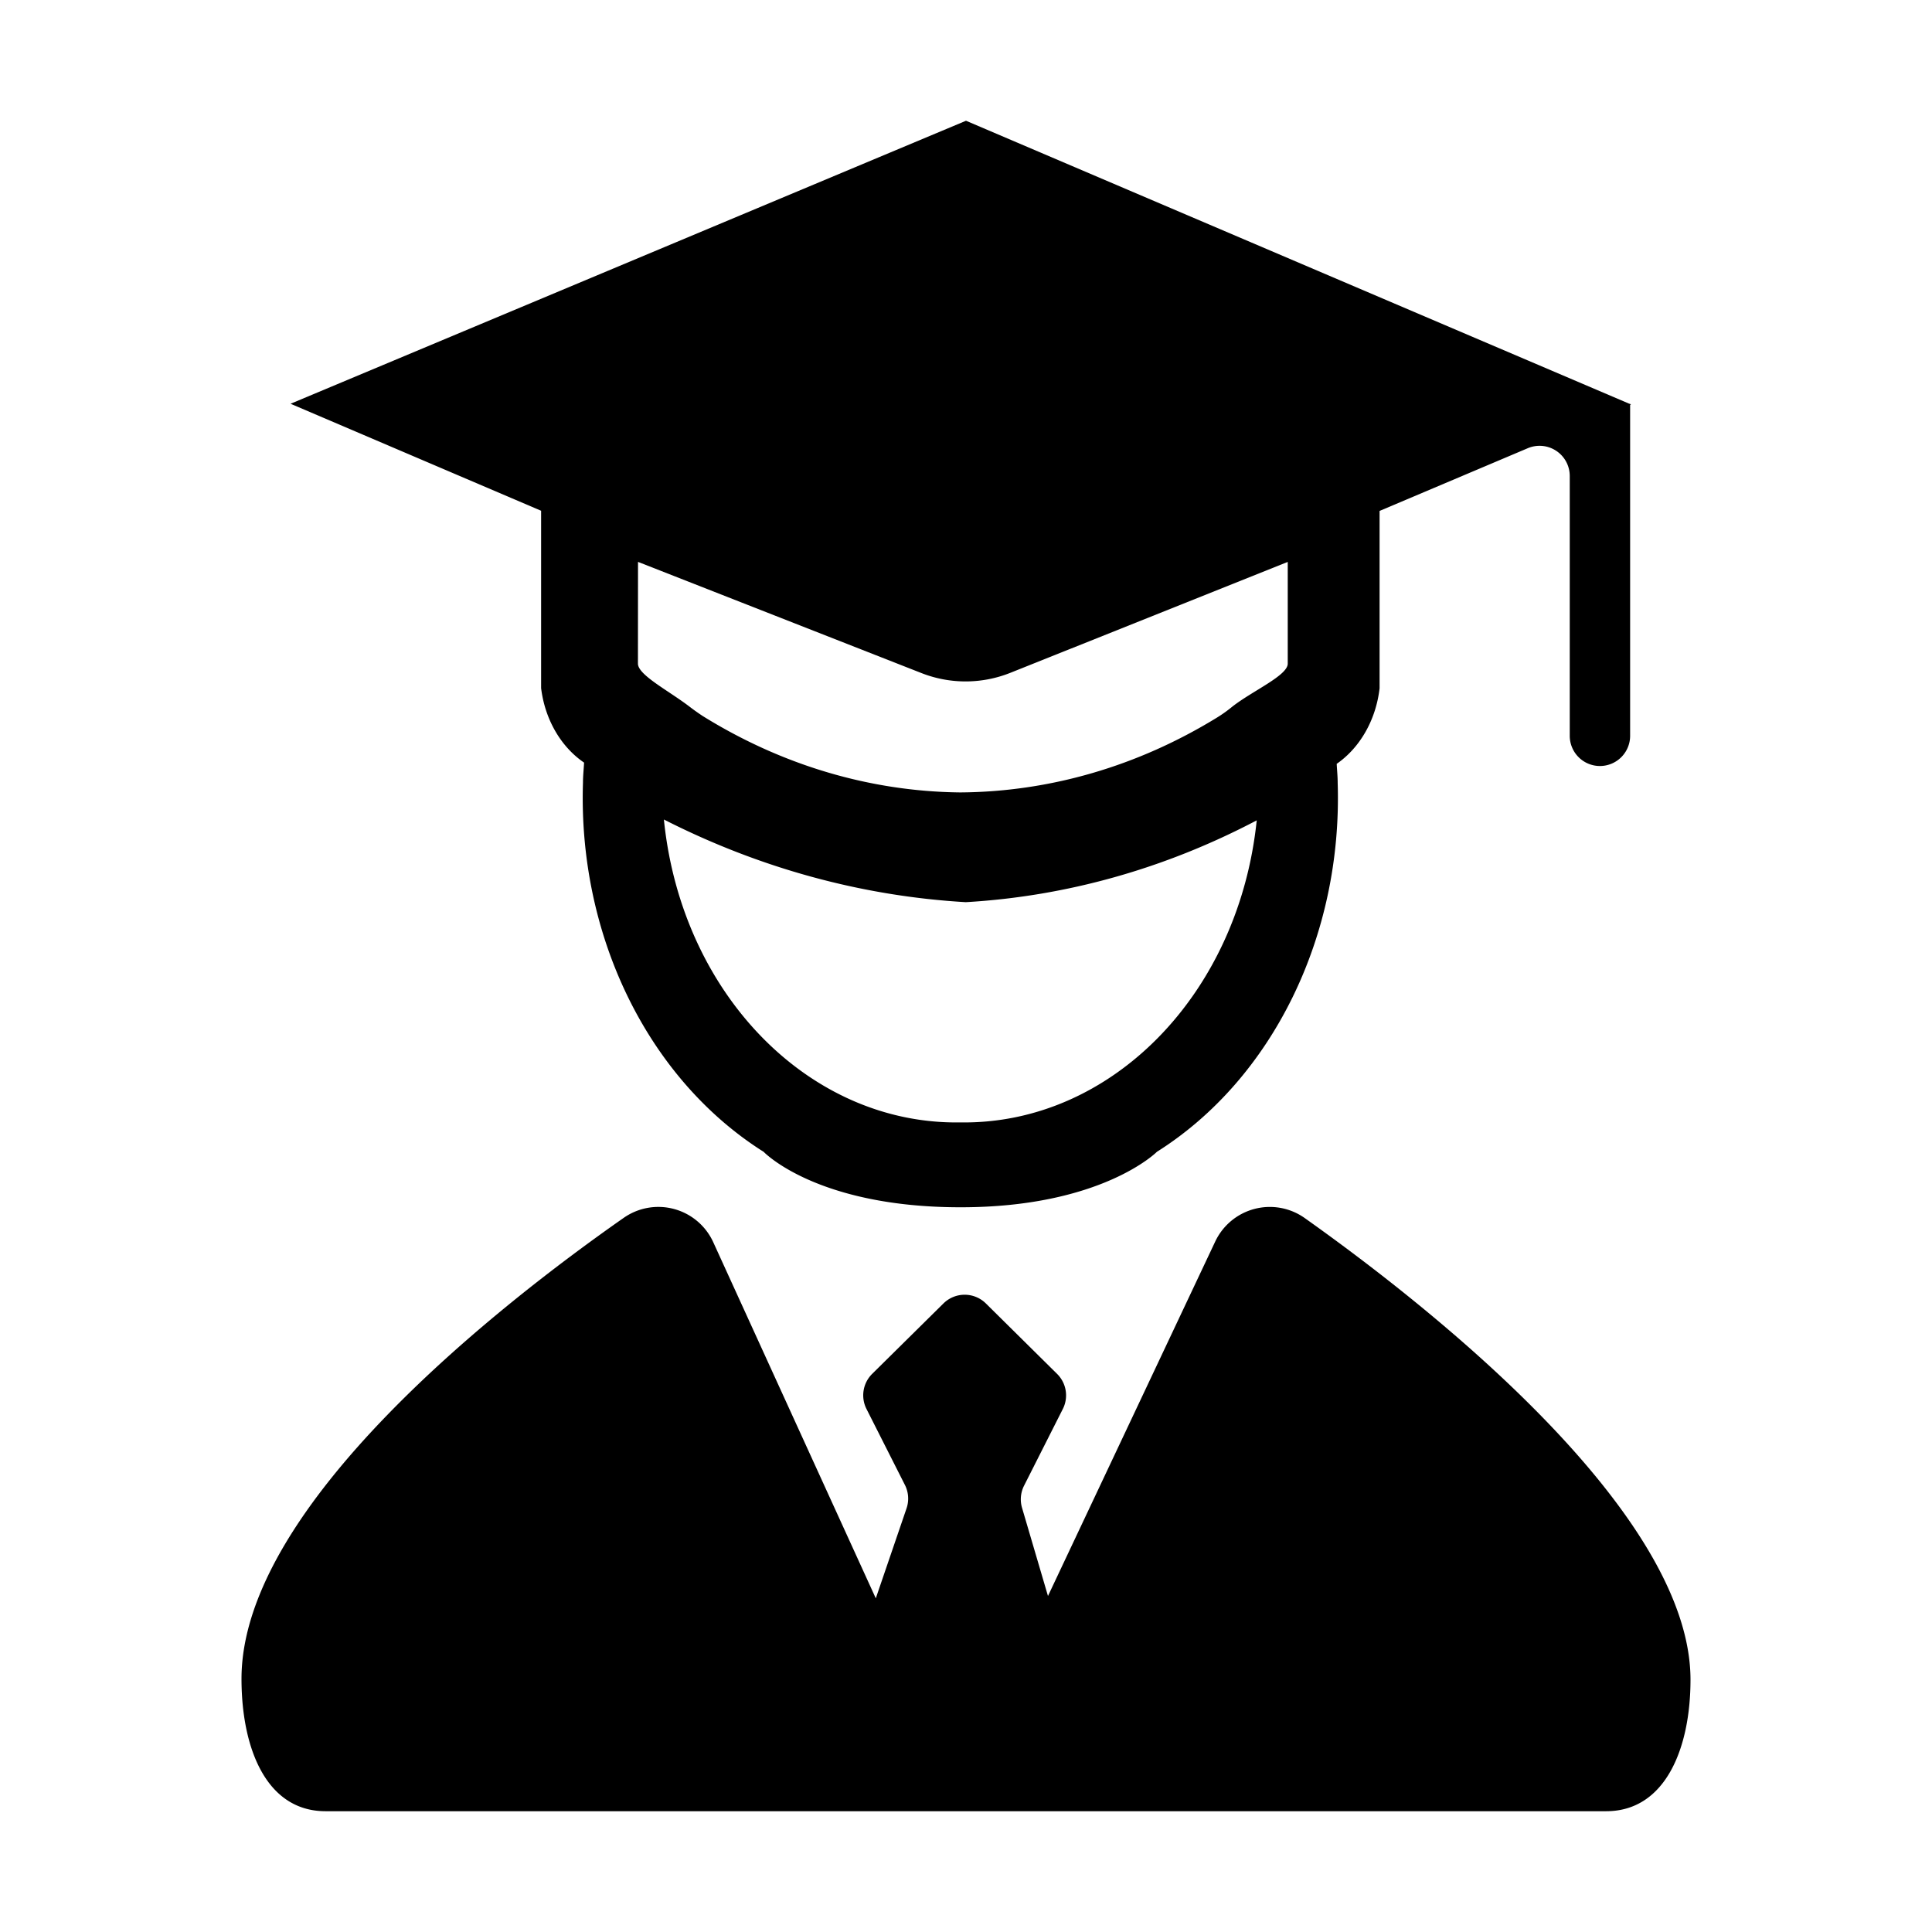 <?xml version="1.0" standalone="no"?><!DOCTYPE svg PUBLIC "-//W3C//DTD SVG 1.1//EN" "http://www.w3.org/Graphics/SVG/1.1/DTD/svg11.dtd"><svg t="1575619762027" class="icon" viewBox="0 0 1024 1024" version="1.1" xmlns="http://www.w3.org/2000/svg" p-id="2676" xmlns:xlink="http://www.w3.org/1999/xlink" width="200" height="200"><defs><style type="text/css"></style></defs><path d="M286.8 364.69c2 16.52 10.4 31.07 22.77 39.51-0.18 3.54-0.58 7-0.58 10.63-2.62 80.36 33.78 155.61 94.16 194.65l1.59 1s27.92 29.4 104.36 29.4h0.09c74.83 0 104-29.4 104-29.4C674.47 571.83 711.61 496 709 415c0-3.47-0.35-6.71-0.52-10.15 12.43-8.61 20.8-23.36 22.73-40.06V270.8l78.57-33.25A16 16 0 0 1 832 252.28V390a16 16 0 0 0 16 16 16 16 0 0 0 16-16V214.58l0.49-0.2-0.49-0.21V214h-0.41L512 64 154 214l132.8 56.71zM509 594.9c-80 1.27-147.81-68-157.12-160.54 50.63 25.75 104.84 40.6 160 43.81 53.28-3.08 105.59-17.79 154.21-43.36-9.53 92.26-77.28 161.3-157.09 160.09zM338.16 297.81l150.25 58.94a64 64 0 0 0 47.12-0.15l147-58.77v53.92c0 6.29-18.67 14.39-29.36 22.76a73 73 0 0 1-7.91 5.68c-42.06 25.88-88.87 39.53-136.43 39.81-47.55-0.52-94.28-14.38-136.24-40.41q-3.67-2.4-7.19-5.1c-11.2-8.55-27.28-16.74-27.28-22.76z" p-id="2677"></path><path d="M691.55 645.61a32 32 0 0 0-47.46 12.44l-88.64 187.86-13.75-46.74a16 16 0 0 1 1.08-11.74l20.53-40.62a16 16 0 0 0-3-18.59l-37.77-37.36a16 16 0 0 0-22.5 0l-37.78 37.33a16 16 0 0 0-3 18.6l20.36 40.26a16 16 0 0 1 0.87 12.4l-16.3 47.69-86.14-188.73a32 32 0 0 0-47.45-12.94C266.52 690.3 128 797.85 128 889.79c0 36.49 12.93 70.19 44.56 70.19h678.75c31.43 0 44.69-33.43 44.69-69.7 0-89.41-140.2-199.1-204.45-244.67z" p-id="2678"></path></svg>